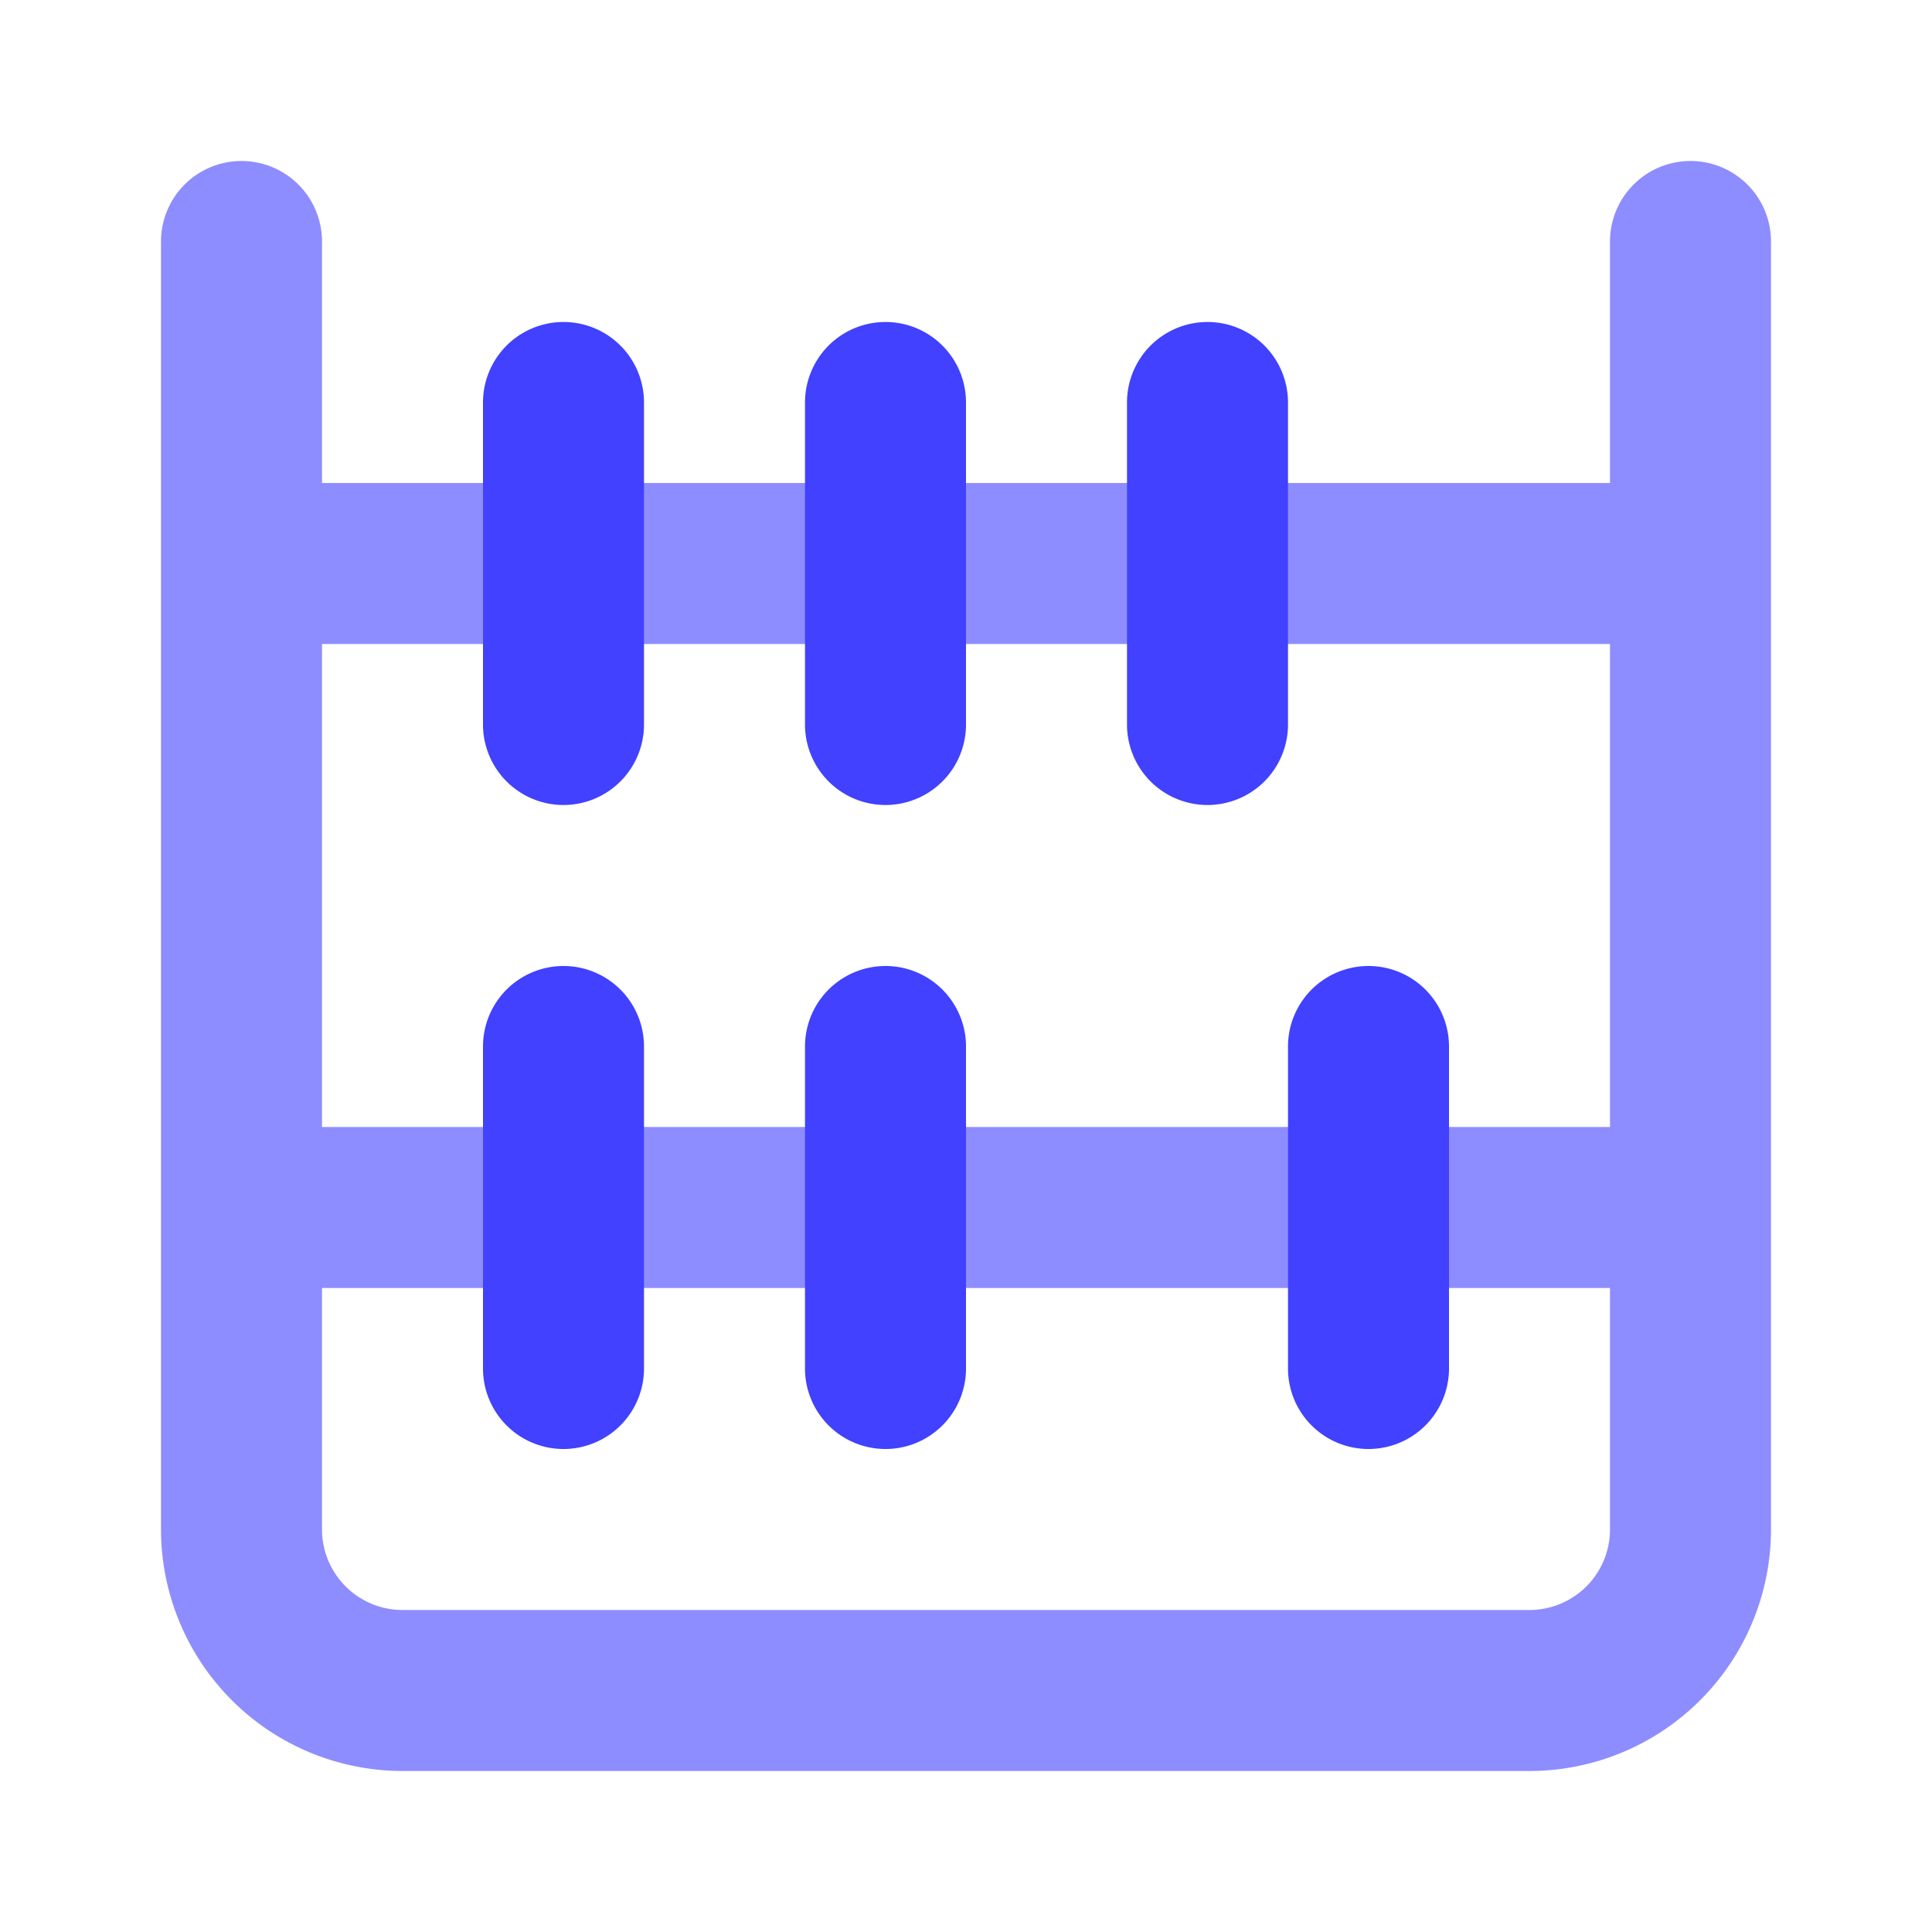 <svg xmlns="http://www.w3.org/2000/svg" data-name="Layer 1" viewBox="0 0 24 24"><path fill="#8d8dff" d="M21,2a1.0 1,0,0,0-1,1V6H4V3A1,1,0,0,0,2,3V19a3.003,3.003,0,0,0,3,3H19a3.003,3.003,0,0,0,3-3V3A1.0 1,0,0,0,21,2ZM20,8v6H4V8ZM19,20H5a1.001,1.001,0,0,1-1-1V16H20v3A1.001,1.001,0,0,1,19,20Z"/><path fill="#4141ff" d="M7 18a1.0 1 0 0 1-1-1V13a1 1 0 0 1 2 0v4A1.0 1 0 0 1 7 18zM11 18a1.0 1 0 0 1-1-1V13a1 1 0 0 1 2 0v4A1.0 1 0 0 1 11 18zM17 18a1.0 1 0 0 1-1-1V13a1 1 0 0 1 2 0v4A1.0 1 0 0 1 17 18zM7 10A1.0 1 0 0 1 6 9V5A1 1 0 0 1 8 5V9A1.0 1 0 0 1 7 10zM11 10a1.0 1 0 0 1-1-1V5a1 1 0 0 1 2 0V9A1.0 1 0 0 1 11 10zM15 10a1.0 1 0 0 1-1-1V5a1 1 0 0 1 2 0V9A1.0 1 0 0 1 15 10z"/></svg>